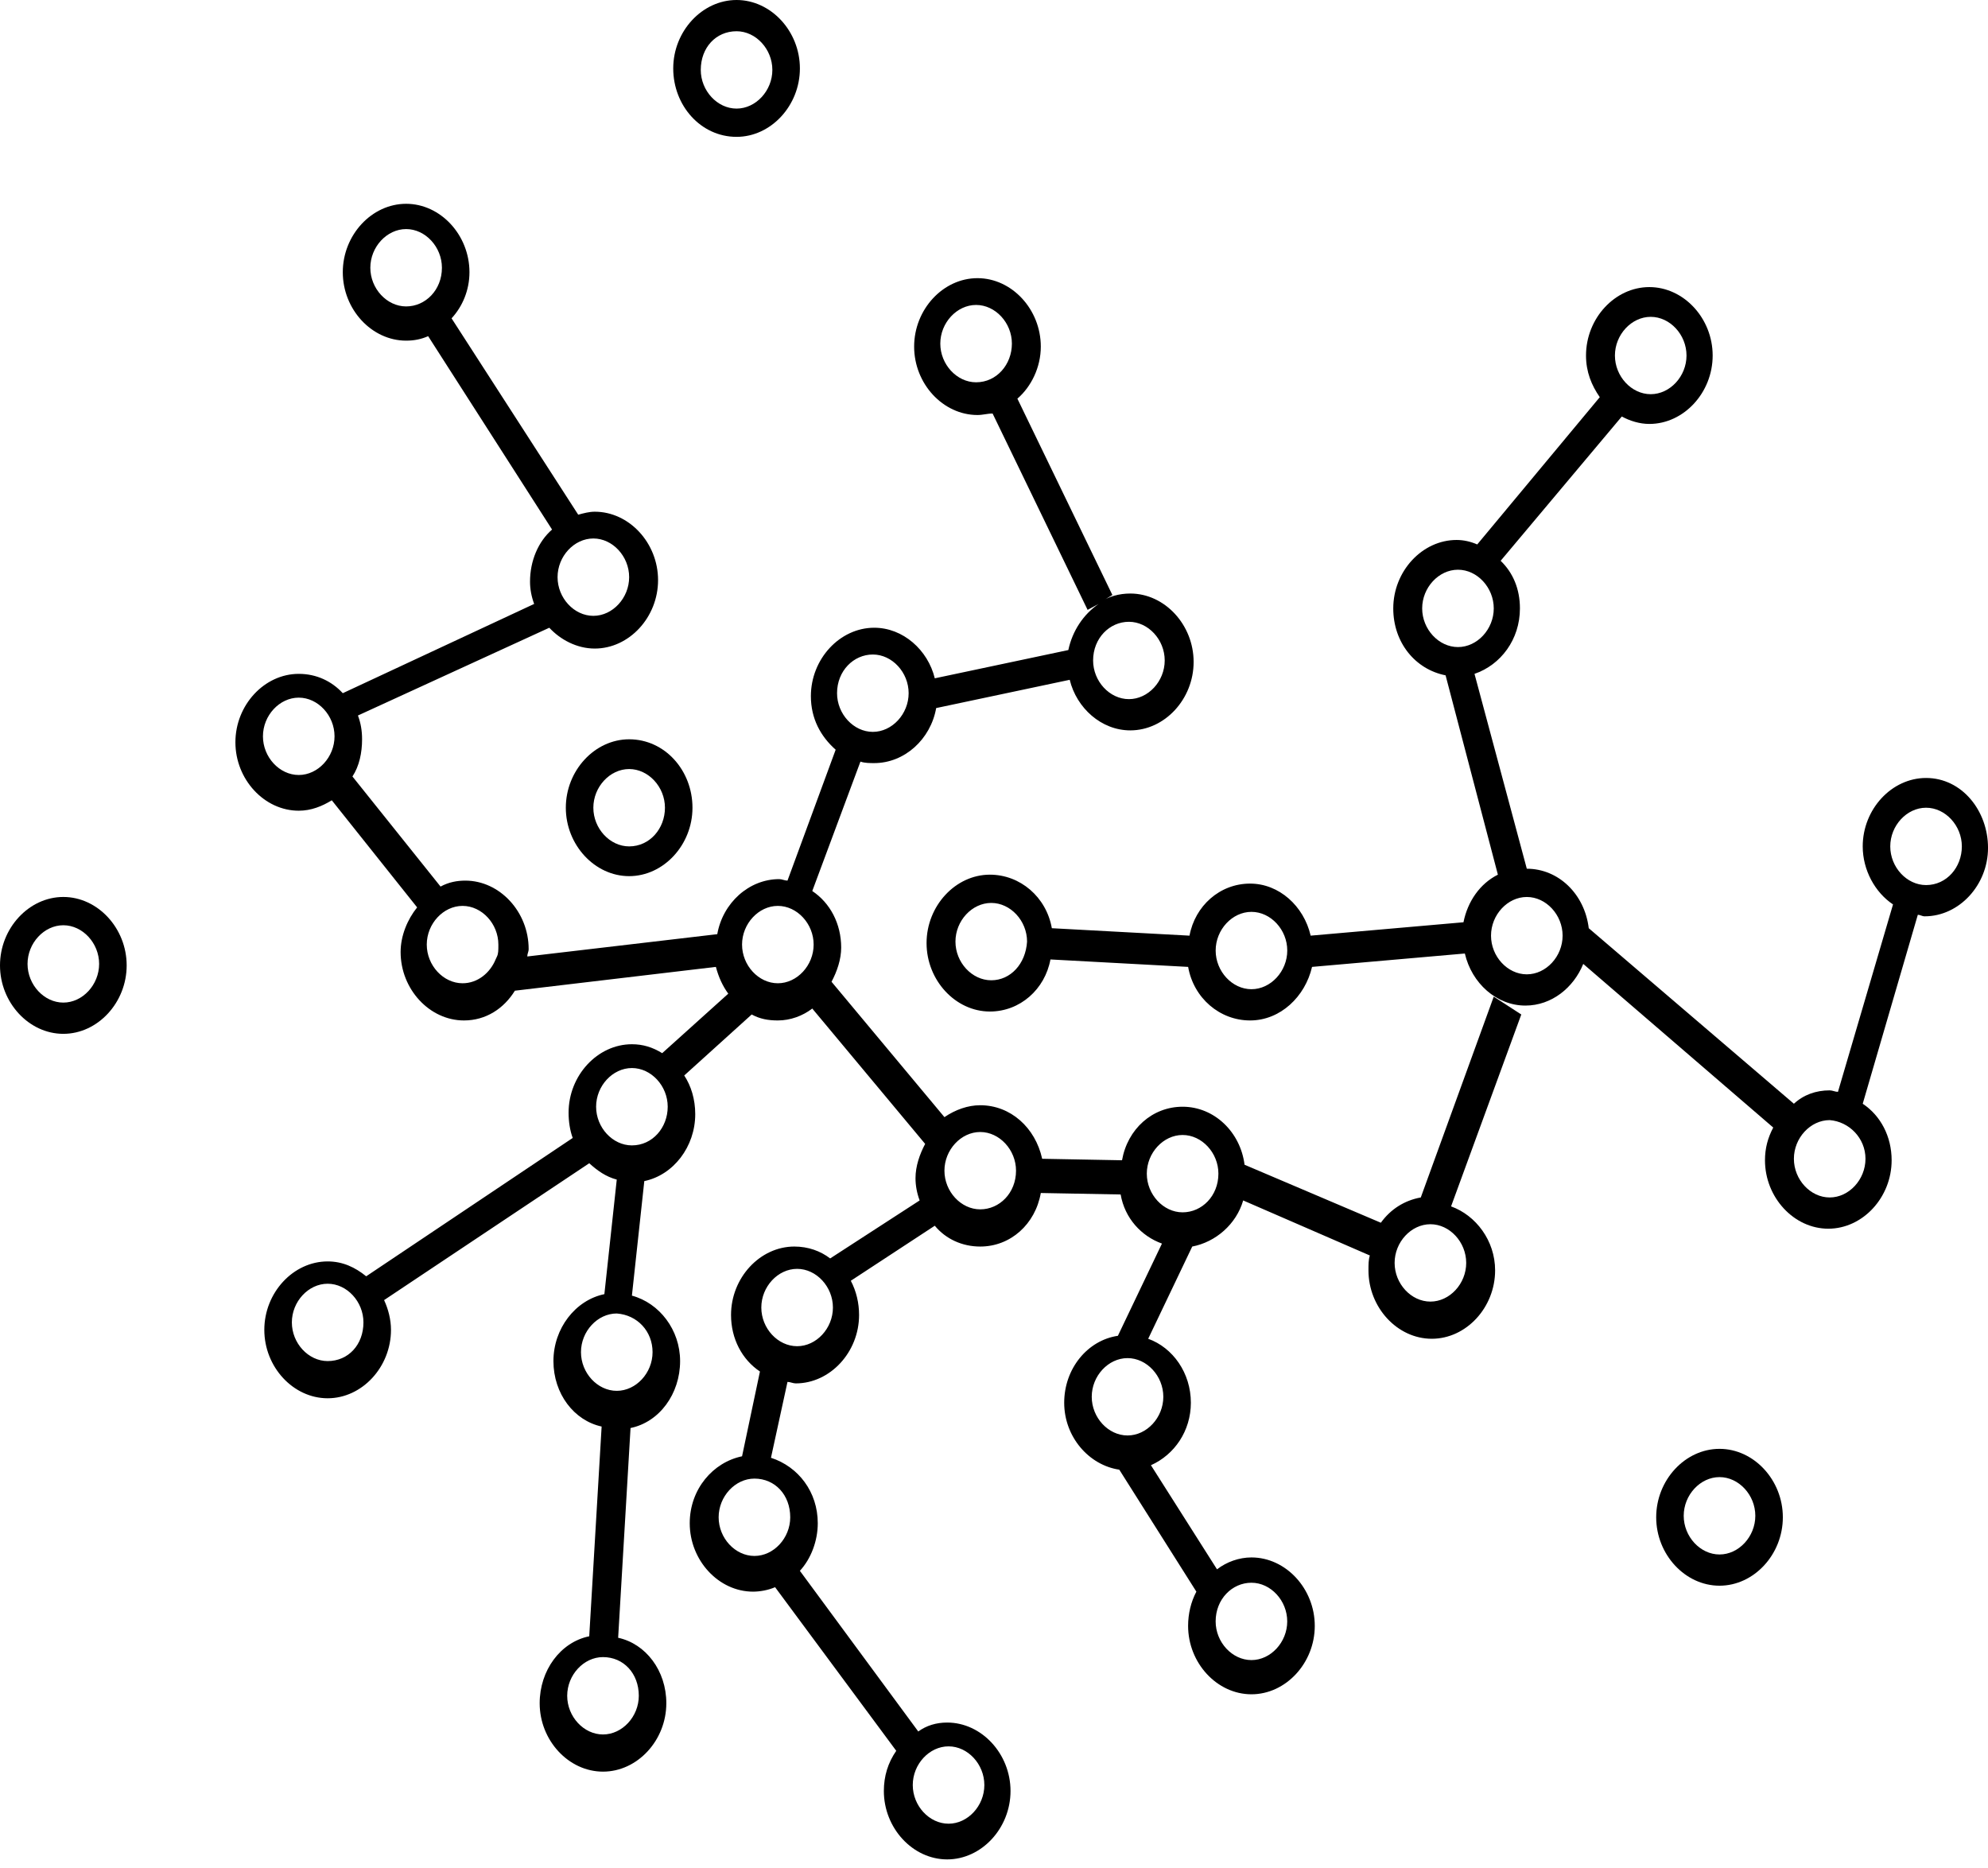 <svg width="116" height="109" viewBox="0 0 116 109" fill="none" xmlns="http://www.w3.org/2000/svg">
<path d="M3.695 52.336C1.687 52.336 0 54.159 0 56.329C0 58.499 1.687 60.322 3.695 60.322C5.704 60.322 7.391 58.499 7.391 56.329C7.391 54.159 5.704 52.336 3.695 52.336ZM3.695 58.499C2.571 58.499 1.607 57.457 1.607 56.242C1.607 55.027 2.571 53.986 3.695 53.986C4.82 53.986 5.784 55.027 5.784 56.242C5.784 57.457 4.82 58.499 3.695 58.499Z" fill="black"/>
<path d="M36.711 43.136C34.703 43.136 33.016 44.959 33.016 47.129C33.016 49.299 34.703 51.121 36.711 51.121C38.719 51.121 40.406 49.299 40.406 47.129C40.406 44.959 38.8 43.136 36.711 43.136ZM36.711 49.385C35.586 49.385 34.622 48.344 34.622 47.129C34.622 45.914 35.586 44.872 36.711 44.872C37.836 44.872 38.8 45.914 38.8 47.129C38.8 48.344 37.916 49.385 36.711 49.385Z" fill="black"/>
<path d="M42.978 7.985C44.987 7.985 46.674 6.162 46.674 3.993C46.674 1.823 44.987 0 42.978 0C40.97 0 39.283 1.823 39.283 3.993C39.283 6.162 40.89 7.985 42.978 7.985ZM42.978 1.823C44.103 1.823 45.067 2.864 45.067 4.079C45.067 5.294 44.103 6.336 42.978 6.336C41.854 6.336 40.89 5.294 40.89 4.079C40.89 2.777 41.773 1.823 42.978 1.823Z" fill="black"/>
<path d="M112.386 45.393C110.377 45.393 108.69 47.216 108.69 49.386C108.69 50.774 109.413 52.076 110.458 52.771L107.245 63.707C107.084 63.707 106.923 63.62 106.763 63.62C105.959 63.62 105.236 63.88 104.674 64.401L92.704 54.159C92.463 52.163 90.937 50.688 89.089 50.688L86.037 39.318C87.563 38.797 88.688 37.321 88.688 35.499C88.688 34.37 88.286 33.416 87.563 32.721L94.632 24.302C95.114 24.563 95.677 24.736 96.239 24.736C98.247 24.736 99.934 22.914 99.934 20.744C99.934 18.574 98.247 16.751 96.239 16.751C94.231 16.751 92.544 18.574 92.544 20.744C92.544 21.698 92.865 22.48 93.347 23.174L86.197 31.767C85.796 31.593 85.394 31.506 84.992 31.506C82.984 31.506 81.297 33.329 81.297 35.499C81.297 37.495 82.582 39.057 84.35 39.404L87.402 51.035C86.358 51.556 85.635 52.597 85.394 53.812L76.477 54.593C76.076 52.858 74.63 51.556 72.943 51.556C71.175 51.556 69.729 52.858 69.408 54.593L61.375 54.159C61.053 52.337 59.527 51.035 57.76 51.035C55.751 51.035 54.065 52.858 54.065 55.027C54.065 57.197 55.751 59.02 57.76 59.02C59.527 59.02 60.973 57.718 61.294 55.982L69.328 56.416C69.649 58.239 71.175 59.541 72.943 59.541C74.71 59.541 76.156 58.152 76.558 56.416L85.474 55.635C85.876 57.371 87.322 58.673 89.009 58.673C90.535 58.673 91.821 57.631 92.383 56.242L103.469 65.79C103.148 66.397 102.987 67.005 102.987 67.699C102.987 69.869 104.674 71.692 106.682 71.692C108.69 71.692 110.377 69.869 110.377 67.699C110.377 66.311 109.735 65.095 108.69 64.401L111.904 53.378C112.064 53.378 112.145 53.465 112.305 53.465C114.314 53.465 116.001 51.642 116.001 49.472C116.001 47.303 114.474 45.393 112.386 45.393ZM96.319 18.487C97.444 18.487 98.408 19.529 98.408 20.744C98.408 21.959 97.444 23 96.319 23C95.195 23 94.231 21.959 94.231 20.744C94.231 19.529 95.195 18.487 96.319 18.487ZM82.984 35.499C82.984 34.284 83.948 33.242 85.073 33.242C86.197 33.242 87.161 34.284 87.161 35.499C87.161 36.714 86.197 37.755 85.073 37.755C83.948 37.755 82.984 36.714 82.984 35.499ZM57.84 57.197C56.715 57.197 55.751 56.156 55.751 54.941C55.751 53.725 56.715 52.684 57.84 52.684C58.965 52.684 59.929 53.725 59.929 54.941C59.848 56.242 58.965 57.197 57.84 57.197ZM73.023 57.718C71.898 57.718 70.934 56.676 70.934 55.461C70.934 54.246 71.898 53.205 73.023 53.205C74.148 53.205 75.112 54.246 75.112 55.461C75.112 56.676 74.148 57.718 73.023 57.718ZM89.089 56.85C87.965 56.85 87.001 55.809 87.001 54.593C87.001 53.378 87.965 52.337 89.089 52.337C90.214 52.337 91.178 53.378 91.178 54.593C91.178 55.809 90.214 56.85 89.089 56.85ZM108.851 67.612C108.851 68.828 107.887 69.869 106.763 69.869C105.638 69.869 104.674 68.828 104.674 67.612C104.674 66.397 105.638 65.356 106.763 65.356C107.887 65.443 108.851 66.397 108.851 67.612ZM112.386 51.642C111.261 51.642 110.297 50.601 110.297 49.386C110.297 48.171 111.261 47.129 112.386 47.129C113.51 47.129 114.474 48.171 114.474 49.386C114.474 50.601 113.591 51.642 112.386 51.642Z" fill="black"/>
<path d="M100.334 84.537C98.326 84.537 96.639 86.36 96.639 88.53C96.639 90.7 98.326 92.522 100.334 92.522C102.342 92.522 104.029 90.7 104.029 88.53C104.029 86.36 102.342 84.537 100.334 84.537ZM100.334 90.7C99.209 90.7 98.245 89.658 98.245 88.443C98.245 87.228 99.209 86.186 100.334 86.186C101.459 86.186 102.423 87.228 102.423 88.443C102.423 89.658 101.459 90.7 100.334 90.7Z" fill="black"/>
<path d="M87.16 58.152L82.903 69.869C81.939 70.043 81.135 70.563 80.573 71.344L72.62 67.96C72.379 66.05 70.853 64.575 69.005 64.575C67.238 64.575 65.792 65.876 65.47 67.699L60.811 67.612C60.41 65.79 58.964 64.488 57.196 64.488C56.473 64.488 55.75 64.748 55.108 65.182L48.52 57.284C48.842 56.676 49.083 55.982 49.083 55.288C49.083 53.899 48.44 52.684 47.396 51.989L50.207 44.438C50.448 44.525 50.77 44.525 51.011 44.525C52.778 44.525 54.304 43.136 54.626 41.314L62.418 39.665C62.819 41.314 64.265 42.616 65.952 42.616C67.961 42.616 69.648 40.793 69.648 38.623C69.648 36.453 67.961 34.631 65.952 34.631C65.31 34.631 64.667 34.804 64.185 35.151L64.908 34.717L59.365 23.261C60.169 22.566 60.731 21.438 60.731 20.223C60.731 18.053 59.044 16.23 57.035 16.23C55.027 16.23 53.34 18.053 53.34 20.223C53.34 22.393 55.027 24.215 57.035 24.215C57.357 24.215 57.598 24.129 57.919 24.129L63.462 35.585L64.105 35.238C63.221 35.846 62.578 36.8 62.337 37.929L54.545 39.578C54.144 37.929 52.697 36.627 51.011 36.627C49.002 36.627 47.315 38.45 47.315 40.619C47.315 41.921 47.878 42.963 48.761 43.744L45.95 51.382C45.789 51.382 45.628 51.295 45.468 51.295C43.7 51.295 42.174 52.684 41.853 54.507L30.767 55.808C30.767 55.635 30.847 55.548 30.847 55.374C30.847 53.205 29.16 51.382 27.152 51.382C26.67 51.382 26.188 51.469 25.706 51.729L20.565 45.306C20.966 44.699 21.127 43.918 21.127 43.136C21.127 42.616 21.047 42.182 20.886 41.748L32.052 36.627C32.695 37.321 33.659 37.842 34.703 37.842C36.711 37.842 38.398 36.019 38.398 33.849C38.398 31.68 36.711 29.857 34.703 29.857C34.382 29.857 34.06 29.944 33.739 30.031L26.349 18.574C26.991 17.879 27.393 16.925 27.393 15.883C27.393 13.713 25.706 11.891 23.698 11.891C21.689 11.891 20.002 13.713 20.002 15.883C20.002 18.053 21.689 19.876 23.698 19.876C24.18 19.876 24.581 19.789 24.983 19.615L32.213 30.898C31.41 31.593 30.927 32.721 30.927 33.936C30.927 34.37 31.008 34.804 31.168 35.238L20.002 40.446C19.36 39.752 18.476 39.318 17.432 39.318C15.423 39.318 13.736 41.14 13.736 43.31C13.736 45.48 15.423 47.303 17.432 47.303C18.155 47.303 18.797 47.042 19.36 46.695L24.34 52.944C23.778 53.639 23.376 54.593 23.376 55.548C23.376 57.718 25.063 59.541 27.072 59.541C28.357 59.541 29.401 58.846 30.044 57.805L41.772 56.416C41.933 57.023 42.174 57.544 42.495 57.978L38.639 61.45C38.077 61.103 37.515 60.929 36.872 60.929C34.864 60.929 33.177 62.752 33.177 64.922C33.177 65.442 33.257 65.963 33.418 66.397L21.368 74.469C20.725 73.948 20.002 73.601 19.119 73.601C17.11 73.601 15.423 75.424 15.423 77.594C15.423 79.763 17.11 81.586 19.119 81.586C21.127 81.586 22.814 79.763 22.814 77.594C22.814 76.986 22.653 76.379 22.412 75.858L34.382 67.873C34.864 68.307 35.346 68.654 35.988 68.827L35.265 75.511C33.578 75.858 32.293 77.507 32.293 79.416C32.293 81.326 33.498 82.888 35.105 83.235L34.382 95.473C32.695 95.82 31.49 97.469 31.49 99.379C31.49 101.549 33.177 103.371 35.185 103.371C37.193 103.371 38.88 101.549 38.88 99.379C38.88 97.469 37.675 95.907 36.069 95.56L36.792 83.322C38.479 82.975 39.684 81.326 39.684 79.416C39.684 77.594 38.479 76.031 36.872 75.597L37.595 68.914C39.282 68.567 40.567 66.918 40.567 65.008C40.567 64.141 40.326 63.359 39.925 62.752L43.861 59.193C44.343 59.454 44.825 59.541 45.387 59.541C46.11 59.541 46.833 59.28 47.396 58.846L53.983 66.744C53.661 67.352 53.42 68.046 53.42 68.741C53.42 69.175 53.501 69.609 53.661 70.043L48.44 73.427C47.878 72.994 47.155 72.733 46.351 72.733C44.343 72.733 42.656 74.556 42.656 76.726C42.656 78.114 43.299 79.329 44.343 80.024L43.299 84.971C41.612 85.318 40.246 86.881 40.246 88.877C40.246 91.047 41.933 92.869 43.941 92.869C44.343 92.869 44.825 92.783 45.227 92.609L52.296 102.156C51.814 102.851 51.573 103.632 51.573 104.5C51.573 106.67 53.26 108.492 55.268 108.492C57.276 108.492 58.964 106.67 58.964 104.5C58.964 102.33 57.276 100.507 55.268 100.507C54.626 100.507 54.063 100.681 53.581 101.028L46.673 91.654C47.315 90.96 47.717 89.918 47.717 88.877C47.717 87.054 46.592 85.579 44.986 85.058L45.95 80.631C46.11 80.631 46.271 80.718 46.432 80.718C48.44 80.718 50.127 78.895 50.127 76.726C50.127 76.031 49.966 75.337 49.645 74.73L54.545 71.518C55.188 72.299 56.152 72.733 57.196 72.733C58.964 72.733 60.41 71.431 60.731 69.609L65.39 69.695C65.631 71.084 66.595 72.126 67.8 72.56L65.229 77.941C63.462 78.201 62.096 79.85 62.096 81.847C62.096 83.843 63.542 85.492 65.31 85.752L69.808 92.869C69.487 93.477 69.326 94.171 69.326 94.866C69.326 97.035 71.013 98.858 73.022 98.858C75.03 98.858 76.717 97.035 76.717 94.866C76.717 92.696 75.03 90.873 73.022 90.873C72.299 90.873 71.576 91.133 71.013 91.567L67.157 85.492C68.523 84.884 69.487 83.496 69.487 81.847C69.487 80.111 68.443 78.635 66.997 78.114L69.567 72.733C70.933 72.473 72.138 71.431 72.54 70.043L79.93 73.254C79.85 73.514 79.85 73.775 79.85 74.122C79.85 76.292 81.537 78.114 83.545 78.114C85.553 78.114 87.24 76.292 87.24 74.122C87.24 72.386 86.116 70.91 84.67 70.39L88.767 59.193L87.16 58.152ZM56.955 22.306C55.831 22.306 54.867 21.264 54.867 20.049C54.867 18.834 55.831 17.793 56.955 17.793C58.08 17.793 59.044 18.834 59.044 20.049C59.044 21.264 58.16 22.306 56.955 22.306ZM65.872 36.28C66.997 36.28 67.961 37.321 67.961 38.536C67.961 39.752 66.997 40.793 65.872 40.793C64.747 40.793 63.783 39.752 63.783 38.536C63.783 37.234 64.747 36.28 65.872 36.28ZM50.93 38.189C52.055 38.189 53.019 39.231 53.019 40.446C53.019 41.661 52.055 42.703 50.93 42.703C49.806 42.703 48.842 41.661 48.842 40.446C48.842 39.144 49.806 38.189 50.93 38.189ZM23.698 17.879C22.573 17.879 21.609 16.838 21.609 15.623C21.609 14.408 22.573 13.366 23.698 13.366C24.822 13.366 25.786 14.408 25.786 15.623C25.786 16.925 24.822 17.879 23.698 17.879ZM34.623 31.419C35.747 31.419 36.711 32.461 36.711 33.676C36.711 34.891 35.747 35.933 34.623 35.933C33.498 35.933 32.534 34.891 32.534 33.676C32.534 32.461 33.498 31.419 34.623 31.419ZM17.432 45.219C16.307 45.219 15.343 44.178 15.343 42.963C15.343 41.748 16.307 40.706 17.432 40.706C18.556 40.706 19.52 41.748 19.52 42.963C19.52 44.178 18.556 45.219 17.432 45.219ZM29 55.808L28.919 55.982C28.598 56.763 27.875 57.371 26.991 57.371C25.866 57.371 24.902 56.329 24.902 55.114C24.902 53.899 25.866 52.857 26.991 52.857C28.116 52.857 29.08 53.899 29.08 55.114C29.08 55.461 29.08 55.635 29 55.808ZM19.119 79.416C17.994 79.416 17.03 78.375 17.03 77.16C17.03 75.945 17.994 74.903 19.119 74.903C20.243 74.903 21.207 75.945 21.207 77.16C21.207 78.462 20.324 79.416 19.119 79.416ZM37.274 98.945C37.274 100.16 36.31 101.202 35.185 101.202C34.06 101.202 33.096 100.16 33.096 98.945C33.096 97.73 34.06 96.688 35.185 96.688C36.39 96.688 37.274 97.643 37.274 98.945ZM38.077 78.895C38.077 80.111 37.113 81.152 35.988 81.152C34.864 81.152 33.9 80.111 33.9 78.895C33.9 77.68 34.864 76.639 35.988 76.639C37.193 76.726 38.077 77.68 38.077 78.895ZM36.872 66.831C35.747 66.831 34.783 65.79 34.783 64.575C34.783 63.359 35.747 62.318 36.872 62.318C37.997 62.318 38.961 63.359 38.961 64.575C38.961 65.79 38.077 66.831 36.872 66.831ZM45.387 57.371C44.263 57.371 43.299 56.329 43.299 55.114C43.299 53.899 44.263 52.857 45.387 52.857C46.512 52.857 47.476 53.899 47.476 55.114C47.476 56.329 46.512 57.371 45.387 57.371ZM55.349 101.896C56.473 101.896 57.437 102.937 57.437 104.153C57.437 105.368 56.473 106.409 55.349 106.409C54.224 106.409 53.26 105.368 53.26 104.153C53.26 102.937 54.224 101.896 55.349 101.896ZM46.11 88.53C46.11 89.745 45.146 90.786 44.022 90.786C42.897 90.786 41.933 89.745 41.933 88.53C41.933 87.315 42.897 86.273 44.022 86.273C45.227 86.273 46.11 87.228 46.11 88.53ZM46.512 78.548C45.387 78.548 44.423 77.507 44.423 76.292C44.423 75.077 45.387 74.035 46.512 74.035C47.637 74.035 48.601 75.077 48.601 76.292C48.601 77.507 47.637 78.548 46.512 78.548ZM57.196 70.563C56.072 70.563 55.108 69.522 55.108 68.307C55.108 67.092 56.072 66.05 57.196 66.05C58.321 66.05 59.285 67.092 59.285 68.307C59.285 69.609 58.321 70.563 57.196 70.563ZM73.022 92.349C74.146 92.349 75.11 93.39 75.11 94.605C75.11 95.82 74.146 96.862 73.022 96.862C71.897 96.862 70.933 95.82 70.933 94.605C70.933 93.303 71.897 92.349 73.022 92.349ZM67.88 81.499C67.88 82.715 66.916 83.756 65.792 83.756C64.667 83.756 63.703 82.715 63.703 81.499C63.703 80.284 64.667 79.243 65.792 79.243C66.916 79.243 67.88 80.284 67.88 81.499ZM69.005 70.737C67.88 70.737 66.916 69.695 66.916 68.48C66.916 67.265 67.88 66.224 69.005 66.224C70.13 66.224 71.094 67.265 71.094 68.48C71.094 69.782 70.13 70.737 69.005 70.737ZM85.553 73.688C85.553 74.903 84.59 75.945 83.465 75.945C82.34 75.945 81.376 74.903 81.376 73.688C81.376 72.473 82.34 71.431 83.465 71.431C84.59 71.431 85.553 72.473 85.553 73.688Z" fill="black"/>
</svg>
